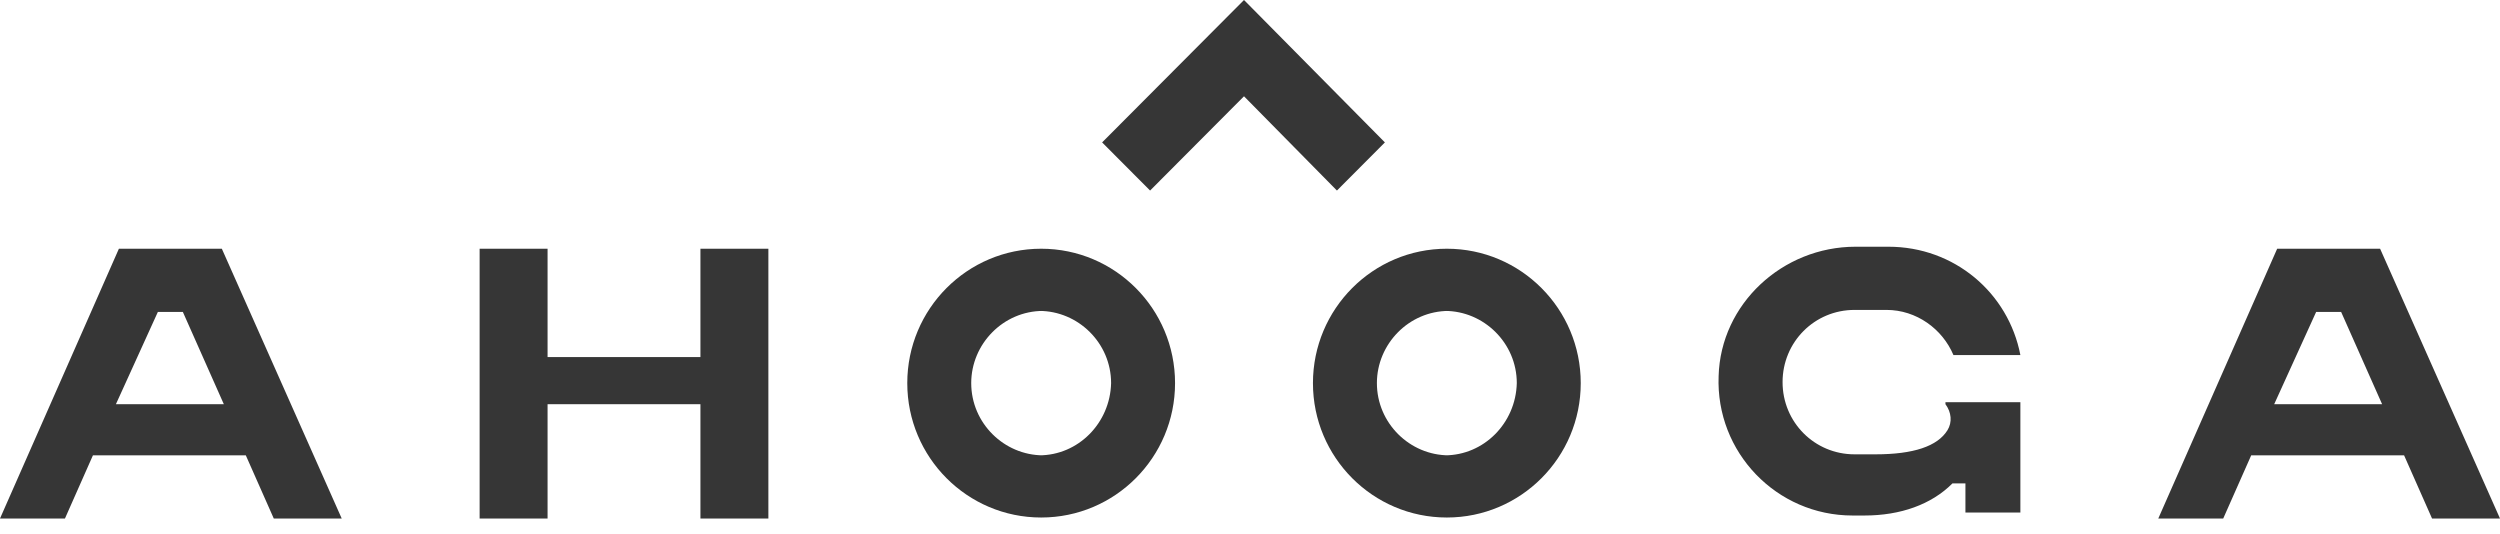 <svg width="145" height="31" viewBox="0 0 145 31" fill="none" xmlns="http://www.w3.org/2000/svg" class="w-full h-full">
    <g clip-path="url(#clip0_1307_2182)">
        <path
            d="M83.801 26.409H84.033C81.773 26.409 79.86 24.548 79.86 22.221C79.86 19.953 81.715 18.033 84.033 18.033H83.801C86.061 18.033 87.974 19.894 87.974 22.221C87.916 24.548 86.061 26.409 83.801 26.409ZM83.917 14.426C79.628 14.426 76.151 17.916 76.151 22.221C76.151 26.526 79.628 30.016 83.917 30.016C88.206 30.016 91.683 26.526 91.683 22.221C91.683 17.916 88.206 14.426 83.917 14.426Z"
            fill="#363636"></path>
        <path
            d="M60.272 26.409H60.504C58.243 26.409 56.331 24.548 56.331 22.221C56.331 19.953 58.185 18.033 60.504 18.033H60.272C62.532 18.033 64.444 19.894 64.444 22.221C64.386 24.548 62.532 26.409 60.272 26.409ZM60.388 14.426C56.099 14.426 52.622 17.916 52.622 22.221C52.622 26.526 56.099 30.016 60.388 30.016C64.676 30.016 68.153 26.526 68.153 22.221C68.153 17.916 64.676 14.426 60.388 14.426Z"
            fill="#363636"></path>
        <path
            d="M6.723 23.443H12.982L10.605 18.091H9.157L6.723 23.443ZM12.866 14.426L19.82 30.074H15.879L14.257 26.409H5.39L3.767 30.074H0L6.896 14.426H12.866Z"
            fill="#363636"></path>
        <path
            d="M131.903 23.443H138.162L135.785 18.091H134.337L131.903 23.443ZM138.046 14.426L145 30.074H141.059L139.437 26.409H130.57L128.947 30.074H125.18L132.076 14.426H138.046Z"
            fill="#363636"></path>
        <path
            d="M31.759 14.426V20.709H40.625V14.426H44.566V30.074H40.625V23.443H31.759V30.074H27.818V14.426H31.759Z"
            fill="#363636"></path>
        <path
            d="M112.836 23.443C113.183 23.908 113.241 24.49 112.952 24.955C112.372 25.886 110.981 26.351 108.779 26.351H107.91H107.562C105.244 26.351 103.389 24.49 103.389 22.163C103.389 19.836 105.244 17.975 107.562 17.975H109.416C111.155 17.975 112.662 19.08 113.299 20.593H117.182C116.487 16.986 113.357 14.31 109.532 14.31H107.62C103.389 14.31 99.796 17.626 99.68 21.814C99.506 26.235 103.042 29.9 107.446 29.9H107.794H108.141C110.228 29.9 112.024 29.26 113.241 28.038H113.995V29.725H117.182V23.326H112.836V23.443Z"
            fill="#363636"></path>
        <path
            d="M80.324 8.26L72.152 0L63.923 8.26L66.705 11.052L72.152 5.584L77.542 11.052L80.324 8.26Z"
            fill="#363636"></path>
    </g>
    <defs>
        <clipPath id="clip0_1307_2182">
            <rect fill="white" height="30.074" width="145"></rect>
        </clipPath>
    </defs>
</svg>
